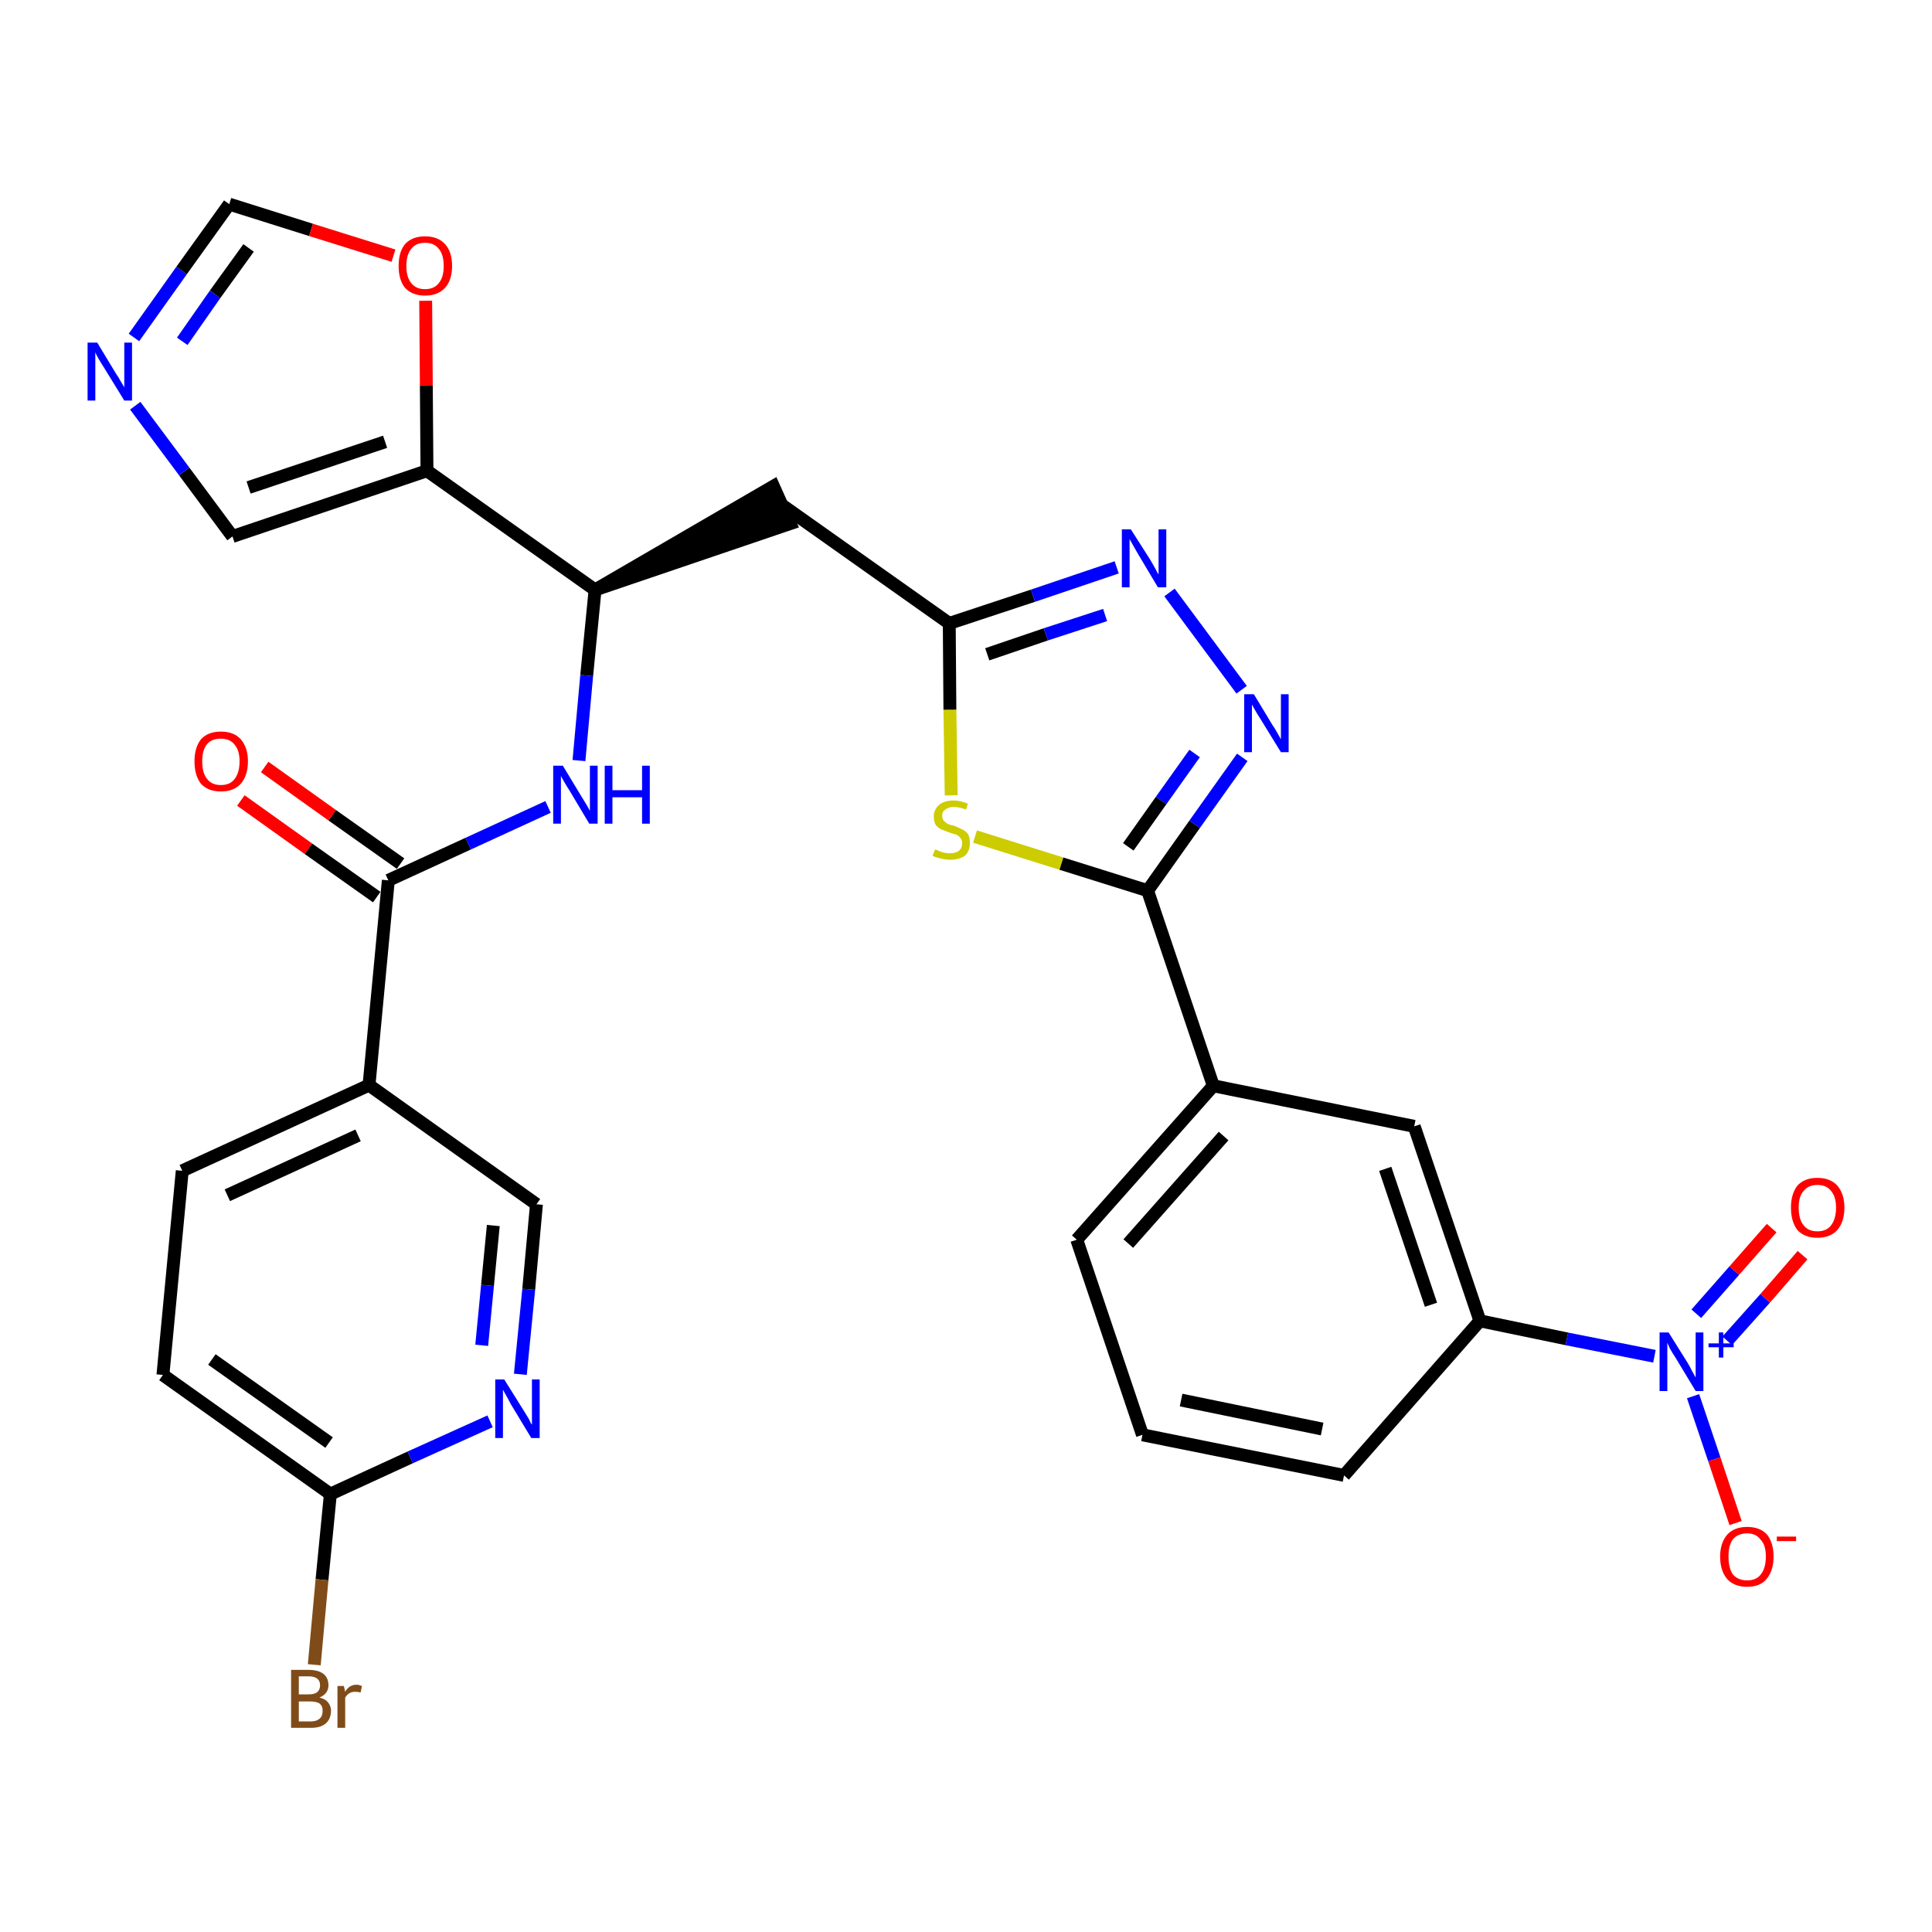 <?xml version='1.0' encoding='iso-8859-1'?>
<svg version='1.1' baseProfile='full'
              xmlns='http://www.w3.org/2000/svg'
                      xmlns:rdkit='http://www.rdkit.org/xml'
                      xmlns:xlink='http://www.w3.org/1999/xlink'
                  xml:space='preserve'
width='300px' height='300px' viewBox='0 0 300 300'>
<!-- END OF HEADER -->
<path class='bond-0 atom-0 atom-1' d='M 37.4,124.3 L 47.9,131.8' style='fill:none;fill-rule:evenodd;stroke:#FF0000;stroke-width:2.0px;stroke-linecap:butt;stroke-linejoin:miter;stroke-opacity:1' />
<path class='bond-0 atom-0 atom-1' d='M 47.9,131.8 L 58.5,139.3' style='fill:none;fill-rule:evenodd;stroke:#000000;stroke-width:2.0px;stroke-linecap:butt;stroke-linejoin:miter;stroke-opacity:1' />
<path class='bond-0 atom-0 atom-1' d='M 41.1,119.1 L 51.6,126.6' style='fill:none;fill-rule:evenodd;stroke:#FF0000;stroke-width:2.0px;stroke-linecap:butt;stroke-linejoin:miter;stroke-opacity:1' />
<path class='bond-0 atom-0 atom-1' d='M 51.6,126.6 L 62.2,134.1' style='fill:none;fill-rule:evenodd;stroke:#000000;stroke-width:2.0px;stroke-linecap:butt;stroke-linejoin:miter;stroke-opacity:1' />
<path class='bond-1 atom-1 atom-2' d='M 60.3,136.7 L 72.7,131.0' style='fill:none;fill-rule:evenodd;stroke:#000000;stroke-width:2.0px;stroke-linecap:butt;stroke-linejoin:miter;stroke-opacity:1' />
<path class='bond-1 atom-1 atom-2' d='M 72.7,131.0 L 85.1,125.3' style='fill:none;fill-rule:evenodd;stroke:#0000FF;stroke-width:2.0px;stroke-linecap:butt;stroke-linejoin:miter;stroke-opacity:1' />
<path class='bond-23 atom-1 atom-24' d='M 60.3,136.7 L 57.3,168.5' style='fill:none;fill-rule:evenodd;stroke:#000000;stroke-width:2.0px;stroke-linecap:butt;stroke-linejoin:miter;stroke-opacity:1' />
<path class='bond-2 atom-2 atom-3' d='M 89.9,118.1 L 91.1,104.9' style='fill:none;fill-rule:evenodd;stroke:#0000FF;stroke-width:2.0px;stroke-linecap:butt;stroke-linejoin:miter;stroke-opacity:1' />
<path class='bond-2 atom-2 atom-3' d='M 91.1,104.9 L 92.4,91.6' style='fill:none;fill-rule:evenodd;stroke:#000000;stroke-width:2.0px;stroke-linecap:butt;stroke-linejoin:miter;stroke-opacity:1' />
<path class='bond-3 atom-3 atom-4' d='M 92.4,91.6 L 122.7,81.3 L 120.1,75.5 Z' style='fill:#000000;fill-rule:evenodd;fill-opacity:1;stroke:#000000;stroke-width:2.0px;stroke-linecap:butt;stroke-linejoin:miter;stroke-opacity:1;' />
<path class='bond-18 atom-3 atom-19' d='M 92.4,91.6 L 66.3,73.1' style='fill:none;fill-rule:evenodd;stroke:#000000;stroke-width:2.0px;stroke-linecap:butt;stroke-linejoin:miter;stroke-opacity:1' />
<path class='bond-4 atom-4 atom-5' d='M 121.4,78.4 L 147.4,96.8' style='fill:none;fill-rule:evenodd;stroke:#000000;stroke-width:2.0px;stroke-linecap:butt;stroke-linejoin:miter;stroke-opacity:1' />
<path class='bond-5 atom-5 atom-6' d='M 147.4,96.8 L 160.4,92.5' style='fill:none;fill-rule:evenodd;stroke:#000000;stroke-width:2.0px;stroke-linecap:butt;stroke-linejoin:miter;stroke-opacity:1' />
<path class='bond-5 atom-5 atom-6' d='M 160.4,92.5 L 173.4,88.1' style='fill:none;fill-rule:evenodd;stroke:#0000FF;stroke-width:2.0px;stroke-linecap:butt;stroke-linejoin:miter;stroke-opacity:1' />
<path class='bond-5 atom-5 atom-6' d='M 153.3,101.6 L 162.4,98.5' style='fill:none;fill-rule:evenodd;stroke:#000000;stroke-width:2.0px;stroke-linecap:butt;stroke-linejoin:miter;stroke-opacity:1' />
<path class='bond-5 atom-5 atom-6' d='M 162.4,98.5 L 171.6,95.5' style='fill:none;fill-rule:evenodd;stroke:#0000FF;stroke-width:2.0px;stroke-linecap:butt;stroke-linejoin:miter;stroke-opacity:1' />
<path class='bond-30 atom-18 atom-5' d='M 147.7,123.5 L 147.5,110.2' style='fill:none;fill-rule:evenodd;stroke:#CCCC00;stroke-width:2.0px;stroke-linecap:butt;stroke-linejoin:miter;stroke-opacity:1' />
<path class='bond-30 atom-18 atom-5' d='M 147.5,110.2 L 147.4,96.8' style='fill:none;fill-rule:evenodd;stroke:#000000;stroke-width:2.0px;stroke-linecap:butt;stroke-linejoin:miter;stroke-opacity:1' />
<path class='bond-6 atom-6 atom-7' d='M 181.6,92.0 L 192.8,107.1' style='fill:none;fill-rule:evenodd;stroke:#0000FF;stroke-width:2.0px;stroke-linecap:butt;stroke-linejoin:miter;stroke-opacity:1' />
<path class='bond-7 atom-7 atom-8' d='M 192.9,117.6 L 185.5,128.0' style='fill:none;fill-rule:evenodd;stroke:#0000FF;stroke-width:2.0px;stroke-linecap:butt;stroke-linejoin:miter;stroke-opacity:1' />
<path class='bond-7 atom-7 atom-8' d='M 185.5,128.0 L 178.2,138.3' style='fill:none;fill-rule:evenodd;stroke:#000000;stroke-width:2.0px;stroke-linecap:butt;stroke-linejoin:miter;stroke-opacity:1' />
<path class='bond-7 atom-7 atom-8' d='M 185.5,117.0 L 180.3,124.3' style='fill:none;fill-rule:evenodd;stroke:#0000FF;stroke-width:2.0px;stroke-linecap:butt;stroke-linejoin:miter;stroke-opacity:1' />
<path class='bond-7 atom-7 atom-8' d='M 180.3,124.3 L 175.2,131.5' style='fill:none;fill-rule:evenodd;stroke:#000000;stroke-width:2.0px;stroke-linecap:butt;stroke-linejoin:miter;stroke-opacity:1' />
<path class='bond-8 atom-8 atom-9' d='M 178.2,138.3 L 188.4,168.6' style='fill:none;fill-rule:evenodd;stroke:#000000;stroke-width:2.0px;stroke-linecap:butt;stroke-linejoin:miter;stroke-opacity:1' />
<path class='bond-17 atom-8 atom-18' d='M 178.2,138.3 L 164.8,134.1' style='fill:none;fill-rule:evenodd;stroke:#000000;stroke-width:2.0px;stroke-linecap:butt;stroke-linejoin:miter;stroke-opacity:1' />
<path class='bond-17 atom-8 atom-18' d='M 164.8,134.1 L 151.4,129.9' style='fill:none;fill-rule:evenodd;stroke:#CCCC00;stroke-width:2.0px;stroke-linecap:butt;stroke-linejoin:miter;stroke-opacity:1' />
<path class='bond-9 atom-9 atom-10' d='M 188.4,168.6 L 167.2,192.5' style='fill:none;fill-rule:evenodd;stroke:#000000;stroke-width:2.0px;stroke-linecap:butt;stroke-linejoin:miter;stroke-opacity:1' />
<path class='bond-9 atom-9 atom-10' d='M 190.0,176.4 L 175.2,193.1' style='fill:none;fill-rule:evenodd;stroke:#000000;stroke-width:2.0px;stroke-linecap:butt;stroke-linejoin:miter;stroke-opacity:1' />
<path class='bond-33 atom-17 atom-9' d='M 219.6,174.9 L 188.4,168.6' style='fill:none;fill-rule:evenodd;stroke:#000000;stroke-width:2.0px;stroke-linecap:butt;stroke-linejoin:miter;stroke-opacity:1' />
<path class='bond-10 atom-10 atom-11' d='M 167.2,192.5 L 177.4,222.8' style='fill:none;fill-rule:evenodd;stroke:#000000;stroke-width:2.0px;stroke-linecap:butt;stroke-linejoin:miter;stroke-opacity:1' />
<path class='bond-11 atom-11 atom-12' d='M 177.4,222.8 L 208.7,229.1' style='fill:none;fill-rule:evenodd;stroke:#000000;stroke-width:2.0px;stroke-linecap:butt;stroke-linejoin:miter;stroke-opacity:1' />
<path class='bond-11 atom-11 atom-12' d='M 183.4,217.4 L 205.3,221.9' style='fill:none;fill-rule:evenodd;stroke:#000000;stroke-width:2.0px;stroke-linecap:butt;stroke-linejoin:miter;stroke-opacity:1' />
<path class='bond-12 atom-12 atom-13' d='M 208.7,229.1 L 229.8,205.1' style='fill:none;fill-rule:evenodd;stroke:#000000;stroke-width:2.0px;stroke-linecap:butt;stroke-linejoin:miter;stroke-opacity:1' />
<path class='bond-13 atom-13 atom-14' d='M 229.8,205.1 L 243.3,207.9' style='fill:none;fill-rule:evenodd;stroke:#000000;stroke-width:2.0px;stroke-linecap:butt;stroke-linejoin:miter;stroke-opacity:1' />
<path class='bond-13 atom-13 atom-14' d='M 243.3,207.9 L 256.9,210.6' style='fill:none;fill-rule:evenodd;stroke:#0000FF;stroke-width:2.0px;stroke-linecap:butt;stroke-linejoin:miter;stroke-opacity:1' />
<path class='bond-16 atom-13 atom-17' d='M 229.8,205.1 L 219.6,174.9' style='fill:none;fill-rule:evenodd;stroke:#000000;stroke-width:2.0px;stroke-linecap:butt;stroke-linejoin:miter;stroke-opacity:1' />
<path class='bond-16 atom-13 atom-17' d='M 222.2,202.6 L 215.1,181.5' style='fill:none;fill-rule:evenodd;stroke:#000000;stroke-width:2.0px;stroke-linecap:butt;stroke-linejoin:miter;stroke-opacity:1' />
<path class='bond-14 atom-14 atom-15' d='M 268.2,208.2 L 274.1,201.6' style='fill:none;fill-rule:evenodd;stroke:#0000FF;stroke-width:2.0px;stroke-linecap:butt;stroke-linejoin:miter;stroke-opacity:1' />
<path class='bond-14 atom-14 atom-15' d='M 274.1,201.6 L 279.9,194.9' style='fill:none;fill-rule:evenodd;stroke:#FF0000;stroke-width:2.0px;stroke-linecap:butt;stroke-linejoin:miter;stroke-opacity:1' />
<path class='bond-14 atom-14 atom-15' d='M 263.4,204.0 L 269.3,197.3' style='fill:none;fill-rule:evenodd;stroke:#0000FF;stroke-width:2.0px;stroke-linecap:butt;stroke-linejoin:miter;stroke-opacity:1' />
<path class='bond-14 atom-14 atom-15' d='M 269.3,197.3 L 275.1,190.7' style='fill:none;fill-rule:evenodd;stroke:#FF0000;stroke-width:2.0px;stroke-linecap:butt;stroke-linejoin:miter;stroke-opacity:1' />
<path class='bond-15 atom-14 atom-16' d='M 262.9,216.8 L 266.2,226.6' style='fill:none;fill-rule:evenodd;stroke:#0000FF;stroke-width:2.0px;stroke-linecap:butt;stroke-linejoin:miter;stroke-opacity:1' />
<path class='bond-15 atom-14 atom-16' d='M 266.2,226.6 L 269.5,236.5' style='fill:none;fill-rule:evenodd;stroke:#FF0000;stroke-width:2.0px;stroke-linecap:butt;stroke-linejoin:miter;stroke-opacity:1' />
<path class='bond-19 atom-19 atom-20' d='M 66.3,73.1 L 36.1,83.3' style='fill:none;fill-rule:evenodd;stroke:#000000;stroke-width:2.0px;stroke-linecap:butt;stroke-linejoin:miter;stroke-opacity:1' />
<path class='bond-19 atom-19 atom-20' d='M 59.8,68.6 L 38.6,75.7' style='fill:none;fill-rule:evenodd;stroke:#000000;stroke-width:2.0px;stroke-linecap:butt;stroke-linejoin:miter;stroke-opacity:1' />
<path class='bond-31 atom-23 atom-19' d='M 66.1,46.7 L 66.2,59.9' style='fill:none;fill-rule:evenodd;stroke:#FF0000;stroke-width:2.0px;stroke-linecap:butt;stroke-linejoin:miter;stroke-opacity:1' />
<path class='bond-31 atom-23 atom-19' d='M 66.2,59.9 L 66.3,73.1' style='fill:none;fill-rule:evenodd;stroke:#000000;stroke-width:2.0px;stroke-linecap:butt;stroke-linejoin:miter;stroke-opacity:1' />
<path class='bond-20 atom-20 atom-21' d='M 36.1,83.3 L 28.6,73.2' style='fill:none;fill-rule:evenodd;stroke:#000000;stroke-width:2.0px;stroke-linecap:butt;stroke-linejoin:miter;stroke-opacity:1' />
<path class='bond-20 atom-20 atom-21' d='M 28.6,73.2 L 21.0,63.0' style='fill:none;fill-rule:evenodd;stroke:#0000FF;stroke-width:2.0px;stroke-linecap:butt;stroke-linejoin:miter;stroke-opacity:1' />
<path class='bond-21 atom-21 atom-22' d='M 20.8,52.4 L 28.2,42.0' style='fill:none;fill-rule:evenodd;stroke:#0000FF;stroke-width:2.0px;stroke-linecap:butt;stroke-linejoin:miter;stroke-opacity:1' />
<path class='bond-21 atom-21 atom-22' d='M 28.2,42.0 L 35.6,31.7' style='fill:none;fill-rule:evenodd;stroke:#000000;stroke-width:2.0px;stroke-linecap:butt;stroke-linejoin:miter;stroke-opacity:1' />
<path class='bond-21 atom-21 atom-22' d='M 28.3,53.0 L 33.4,45.7' style='fill:none;fill-rule:evenodd;stroke:#0000FF;stroke-width:2.0px;stroke-linecap:butt;stroke-linejoin:miter;stroke-opacity:1' />
<path class='bond-21 atom-21 atom-22' d='M 33.4,45.7 L 38.6,38.5' style='fill:none;fill-rule:evenodd;stroke:#000000;stroke-width:2.0px;stroke-linecap:butt;stroke-linejoin:miter;stroke-opacity:1' />
<path class='bond-22 atom-22 atom-23' d='M 35.6,31.7 L 48.3,35.7' style='fill:none;fill-rule:evenodd;stroke:#000000;stroke-width:2.0px;stroke-linecap:butt;stroke-linejoin:miter;stroke-opacity:1' />
<path class='bond-22 atom-22 atom-23' d='M 48.3,35.7 L 61.1,39.7' style='fill:none;fill-rule:evenodd;stroke:#FF0000;stroke-width:2.0px;stroke-linecap:butt;stroke-linejoin:miter;stroke-opacity:1' />
<path class='bond-24 atom-24 atom-25' d='M 57.3,168.5 L 28.3,181.8' style='fill:none;fill-rule:evenodd;stroke:#000000;stroke-width:2.0px;stroke-linecap:butt;stroke-linejoin:miter;stroke-opacity:1' />
<path class='bond-24 atom-24 atom-25' d='M 55.6,176.3 L 35.3,185.6' style='fill:none;fill-rule:evenodd;stroke:#000000;stroke-width:2.0px;stroke-linecap:butt;stroke-linejoin:miter;stroke-opacity:1' />
<path class='bond-32 atom-30 atom-24' d='M 83.3,187.0 L 57.3,168.5' style='fill:none;fill-rule:evenodd;stroke:#000000;stroke-width:2.0px;stroke-linecap:butt;stroke-linejoin:miter;stroke-opacity:1' />
<path class='bond-25 atom-25 atom-26' d='M 28.3,181.8 L 25.3,213.5' style='fill:none;fill-rule:evenodd;stroke:#000000;stroke-width:2.0px;stroke-linecap:butt;stroke-linejoin:miter;stroke-opacity:1' />
<path class='bond-26 atom-26 atom-27' d='M 25.3,213.5 L 51.3,232.0' style='fill:none;fill-rule:evenodd;stroke:#000000;stroke-width:2.0px;stroke-linecap:butt;stroke-linejoin:miter;stroke-opacity:1' />
<path class='bond-26 atom-26 atom-27' d='M 32.9,211.1 L 51.1,224.0' style='fill:none;fill-rule:evenodd;stroke:#000000;stroke-width:2.0px;stroke-linecap:butt;stroke-linejoin:miter;stroke-opacity:1' />
<path class='bond-27 atom-27 atom-28' d='M 51.3,232.0 L 50.0,245.3' style='fill:none;fill-rule:evenodd;stroke:#000000;stroke-width:2.0px;stroke-linecap:butt;stroke-linejoin:miter;stroke-opacity:1' />
<path class='bond-27 atom-27 atom-28' d='M 50.0,245.3 L 48.8,258.5' style='fill:none;fill-rule:evenodd;stroke:#7F4C19;stroke-width:2.0px;stroke-linecap:butt;stroke-linejoin:miter;stroke-opacity:1' />
<path class='bond-28 atom-27 atom-29' d='M 51.3,232.0 L 63.7,226.3' style='fill:none;fill-rule:evenodd;stroke:#000000;stroke-width:2.0px;stroke-linecap:butt;stroke-linejoin:miter;stroke-opacity:1' />
<path class='bond-28 atom-27 atom-29' d='M 63.7,226.3 L 76.1,220.7' style='fill:none;fill-rule:evenodd;stroke:#0000FF;stroke-width:2.0px;stroke-linecap:butt;stroke-linejoin:miter;stroke-opacity:1' />
<path class='bond-29 atom-29 atom-30' d='M 80.8,213.4 L 82.1,200.2' style='fill:none;fill-rule:evenodd;stroke:#0000FF;stroke-width:2.0px;stroke-linecap:butt;stroke-linejoin:miter;stroke-opacity:1' />
<path class='bond-29 atom-29 atom-30' d='M 82.1,200.2 L 83.3,187.0' style='fill:none;fill-rule:evenodd;stroke:#000000;stroke-width:2.0px;stroke-linecap:butt;stroke-linejoin:miter;stroke-opacity:1' />
<path class='bond-29 atom-29 atom-30' d='M 74.8,208.9 L 75.7,199.6' style='fill:none;fill-rule:evenodd;stroke:#0000FF;stroke-width:2.0px;stroke-linecap:butt;stroke-linejoin:miter;stroke-opacity:1' />
<path class='bond-29 atom-29 atom-30' d='M 75.7,199.6 L 76.6,190.3' style='fill:none;fill-rule:evenodd;stroke:#000000;stroke-width:2.0px;stroke-linecap:butt;stroke-linejoin:miter;stroke-opacity:1' />
<path  class='atom-0' d='M 30.2 118.2
Q 30.2 116.1, 31.2 114.8
Q 32.3 113.6, 34.3 113.6
Q 36.3 113.6, 37.4 114.8
Q 38.5 116.1, 38.5 118.2
Q 38.5 120.4, 37.4 121.7
Q 36.3 122.9, 34.3 122.9
Q 32.3 122.9, 31.2 121.7
Q 30.2 120.4, 30.2 118.2
M 34.3 121.9
Q 35.7 121.9, 36.4 121.0
Q 37.2 120.0, 37.2 118.2
Q 37.2 116.5, 36.4 115.6
Q 35.7 114.7, 34.3 114.7
Q 32.9 114.7, 32.2 115.5
Q 31.4 116.4, 31.4 118.2
Q 31.4 120.1, 32.2 121.0
Q 32.9 121.9, 34.3 121.9
' fill='#FF0000'/>
<path  class='atom-2' d='M 87.4 118.9
L 90.3 123.7
Q 90.6 124.2, 91.1 125.0
Q 91.6 125.9, 91.6 125.9
L 91.6 118.9
L 92.8 118.9
L 92.8 127.9
L 91.5 127.9
L 88.4 122.7
Q 88.0 122.1, 87.6 121.4
Q 87.2 120.7, 87.1 120.5
L 87.1 127.9
L 85.9 127.9
L 85.9 118.9
L 87.4 118.9
' fill='#0000FF'/>
<path  class='atom-2' d='M 93.9 118.9
L 95.1 118.9
L 95.1 122.7
L 99.7 122.7
L 99.7 118.9
L 100.9 118.9
L 100.9 127.9
L 99.7 127.9
L 99.7 123.8
L 95.1 123.8
L 95.1 127.9
L 93.9 127.9
L 93.9 118.9
' fill='#0000FF'/>
<path  class='atom-6' d='M 175.6 82.2
L 178.6 86.9
Q 178.9 87.4, 179.4 88.3
Q 179.8 89.1, 179.9 89.2
L 179.9 82.2
L 181.1 82.2
L 181.1 91.2
L 179.8 91.2
L 176.7 86.0
Q 176.3 85.3, 175.9 84.6
Q 175.5 83.9, 175.4 83.7
L 175.4 91.2
L 174.2 91.2
L 174.2 82.2
L 175.6 82.2
' fill='#0000FF'/>
<path  class='atom-7' d='M 194.7 107.8
L 197.6 112.6
Q 197.9 113.0, 198.4 113.9
Q 198.9 114.8, 198.9 114.8
L 198.9 107.8
L 200.1 107.8
L 200.1 116.8
L 198.9 116.8
L 195.7 111.6
Q 195.3 111.0, 194.9 110.3
Q 194.5 109.6, 194.4 109.4
L 194.4 116.8
L 193.2 116.8
L 193.2 107.8
L 194.7 107.8
' fill='#0000FF'/>
<path  class='atom-14' d='M 259.1 206.9
L 262.1 211.7
Q 262.4 212.2, 262.8 213.0
Q 263.3 213.9, 263.3 213.9
L 263.3 206.9
L 264.5 206.9
L 264.5 216.0
L 263.3 216.0
L 260.1 210.7
Q 259.7 210.1, 259.3 209.4
Q 259.0 208.7, 258.9 208.5
L 258.9 216.0
L 257.7 216.0
L 257.7 206.9
L 259.1 206.9
' fill='#0000FF'/>
<path  class='atom-14' d='M 265.3 208.6
L 266.9 208.6
L 266.9 206.9
L 267.6 206.9
L 267.6 208.6
L 269.2 208.6
L 269.2 209.2
L 267.6 209.2
L 267.6 210.8
L 266.9 210.8
L 266.9 209.2
L 265.3 209.2
L 265.3 208.6
' fill='#0000FF'/>
<path  class='atom-15' d='M 278.1 187.5
Q 278.1 185.4, 279.1 184.1
Q 280.2 182.9, 282.2 182.9
Q 284.2 182.9, 285.3 184.1
Q 286.4 185.4, 286.4 187.5
Q 286.4 189.7, 285.3 191.0
Q 284.2 192.2, 282.2 192.2
Q 280.2 192.2, 279.1 191.0
Q 278.1 189.7, 278.1 187.5
M 282.2 191.2
Q 283.6 191.2, 284.3 190.3
Q 285.1 189.3, 285.1 187.5
Q 285.1 185.8, 284.3 184.9
Q 283.6 184.0, 282.2 184.0
Q 280.8 184.0, 280.1 184.9
Q 279.3 185.7, 279.3 187.5
Q 279.3 189.4, 280.1 190.3
Q 280.8 191.2, 282.2 191.2
' fill='#FF0000'/>
<path  class='atom-16' d='M 267.1 241.7
Q 267.1 239.6, 268.2 238.3
Q 269.3 237.1, 271.3 237.1
Q 273.3 237.1, 274.4 238.3
Q 275.4 239.6, 275.4 241.7
Q 275.4 243.9, 274.3 245.2
Q 273.3 246.4, 271.3 246.4
Q 269.3 246.4, 268.2 245.2
Q 267.1 243.9, 267.1 241.7
M 271.3 245.4
Q 272.7 245.4, 273.4 244.5
Q 274.2 243.5, 274.2 241.7
Q 274.2 239.9, 273.4 239.1
Q 272.7 238.1, 271.3 238.1
Q 269.9 238.1, 269.1 239.0
Q 268.4 239.9, 268.4 241.7
Q 268.4 243.5, 269.1 244.5
Q 269.9 245.4, 271.3 245.4
' fill='#FF0000'/>
<path  class='atom-16' d='M 275.9 238.6
L 278.9 238.6
L 278.9 239.3
L 275.9 239.3
L 275.9 238.6
' fill='#FF0000'/>
<path  class='atom-18' d='M 145.2 131.9
Q 145.3 131.9, 145.7 132.1
Q 146.1 132.3, 146.6 132.4
Q 147.0 132.5, 147.5 132.5
Q 148.4 132.5, 148.9 132.1
Q 149.4 131.7, 149.4 130.9
Q 149.4 130.4, 149.1 130.1
Q 148.9 129.8, 148.5 129.6
Q 148.1 129.5, 147.5 129.3
Q 146.7 129.0, 146.2 128.8
Q 145.7 128.6, 145.3 128.1
Q 145.0 127.6, 145.0 126.8
Q 145.0 125.7, 145.8 125.0
Q 146.6 124.3, 148.1 124.3
Q 149.1 124.3, 150.3 124.8
L 150.0 125.7
Q 148.9 125.3, 148.1 125.3
Q 147.3 125.3, 146.8 125.7
Q 146.3 126.0, 146.3 126.6
Q 146.3 127.1, 146.5 127.4
Q 146.8 127.7, 147.1 127.9
Q 147.5 128.1, 148.1 128.2
Q 148.9 128.5, 149.4 128.8
Q 149.9 129.0, 150.3 129.5
Q 150.6 130.0, 150.6 130.9
Q 150.6 132.2, 149.8 132.9
Q 148.9 133.5, 147.6 133.5
Q 146.8 133.5, 146.1 133.3
Q 145.5 133.2, 144.8 132.9
L 145.2 131.9
' fill='#CCCC00'/>
<path  class='atom-21' d='M 15.1 53.2
L 18.0 58.0
Q 18.3 58.4, 18.8 59.3
Q 19.3 60.1, 19.3 60.2
L 19.3 53.2
L 20.5 53.2
L 20.5 62.2
L 19.3 62.2
L 16.1 57.0
Q 15.7 56.4, 15.3 55.7
Q 14.9 55.0, 14.8 54.7
L 14.8 62.2
L 13.6 62.2
L 13.6 53.2
L 15.1 53.2
' fill='#0000FF'/>
<path  class='atom-23' d='M 61.9 41.3
Q 61.9 39.1, 62.9 37.9
Q 64.0 36.7, 66.0 36.7
Q 68.0 36.7, 69.1 37.9
Q 70.2 39.1, 70.2 41.3
Q 70.2 43.5, 69.1 44.7
Q 68.0 45.9, 66.0 45.9
Q 64.0 45.9, 62.9 44.7
Q 61.9 43.5, 61.9 41.3
M 66.0 44.9
Q 67.4 44.9, 68.1 44.0
Q 68.9 43.1, 68.9 41.3
Q 68.9 39.5, 68.1 38.6
Q 67.4 37.7, 66.0 37.7
Q 64.6 37.7, 63.9 38.6
Q 63.1 39.5, 63.1 41.3
Q 63.1 43.1, 63.9 44.0
Q 64.6 44.9, 66.0 44.9
' fill='#FF0000'/>
<path  class='atom-28' d='M 49.6 263.6
Q 50.5 263.8, 50.9 264.3
Q 51.4 264.9, 51.4 265.6
Q 51.4 266.9, 50.6 267.6
Q 49.8 268.3, 48.3 268.3
L 45.2 268.3
L 45.2 259.3
L 47.9 259.3
Q 49.4 259.3, 50.2 259.9
Q 51.0 260.5, 51.0 261.7
Q 51.0 263.0, 49.6 263.6
M 46.4 260.3
L 46.4 263.1
L 47.9 263.1
Q 48.8 263.1, 49.2 262.8
Q 49.7 262.4, 49.7 261.7
Q 49.7 260.3, 47.9 260.3
L 46.4 260.3
M 48.3 267.3
Q 49.1 267.3, 49.6 266.9
Q 50.1 266.5, 50.1 265.6
Q 50.1 264.9, 49.6 264.5
Q 49.1 264.2, 48.1 264.2
L 46.4 264.2
L 46.4 267.3
L 48.3 267.3
' fill='#7F4C19'/>
<path  class='atom-28' d='M 53.4 261.8
L 53.6 262.7
Q 54.2 261.6, 55.4 261.6
Q 55.7 261.6, 56.2 261.8
L 56.0 262.8
Q 55.5 262.7, 55.2 262.7
Q 54.6 262.7, 54.3 262.9
Q 53.9 263.1, 53.6 263.6
L 53.6 268.3
L 52.4 268.3
L 52.4 261.8
L 53.4 261.8
' fill='#7F4C19'/>
<path  class='atom-29' d='M 78.3 214.2
L 81.3 219.0
Q 81.6 219.5, 82.1 220.3
Q 82.5 221.2, 82.6 221.2
L 82.6 214.2
L 83.8 214.2
L 83.8 223.3
L 82.5 223.3
L 79.3 218.0
Q 79.0 217.4, 78.6 216.7
Q 78.2 216.0, 78.1 215.8
L 78.1 223.3
L 76.9 223.3
L 76.9 214.2
L 78.3 214.2
' fill='#0000FF'/>
</svg>
